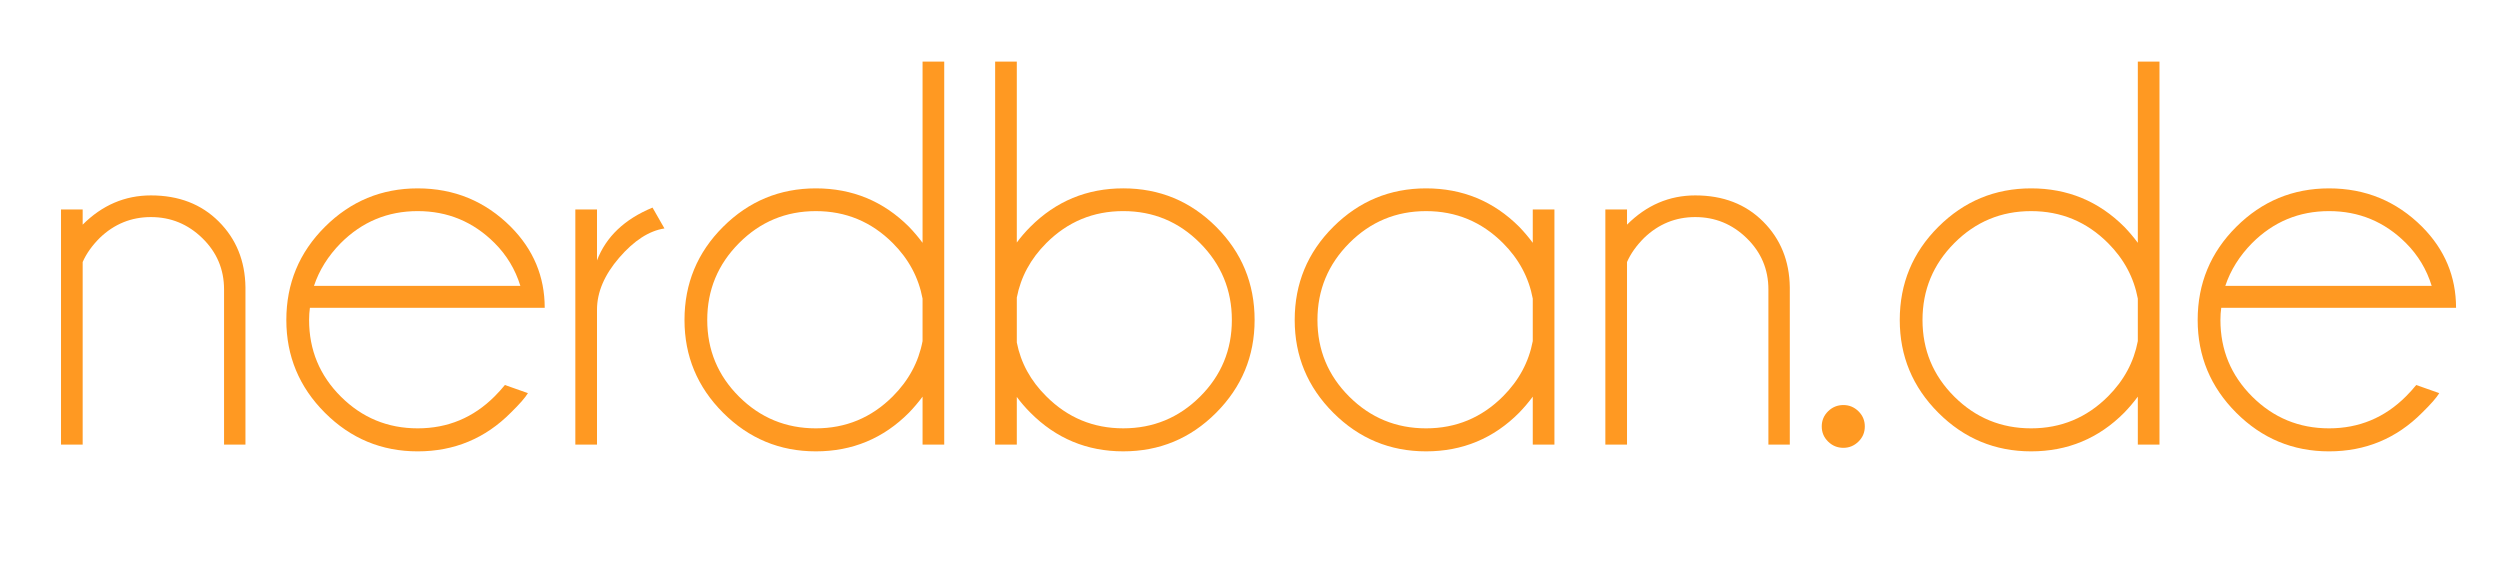 <?xml version="1.0" encoding="utf-8"?>
<!-- Generator: Adobe Illustrator 15.0.0, SVG Export Plug-In  -->
<!DOCTYPE svg PUBLIC "-//W3C//DTD SVG 1.1//EN" "http://www.w3.org/Graphics/SVG/1.1/DTD/svg11.dtd">
<svg version="1.1"
	 xmlns="http://www.w3.org/2000/svg" xmlns:xlink="http://www.w3.org/1999/xlink" xmlns:a="http://ns.adobe.com/AdobeSVGViewerExtensions/3.0/"
	 x="0px" y="0px" width="320px" height="75px" viewBox="-7.809 -7.886 320 75"
	 overflow="visible" enable-background="new -7.809 -7.886 320 75" xml:space="preserve">
<defs>
</defs>
<path fill="#FF9922" d="M2.773,25.654v23.366H0V18.929h2.773v1.941c2.496-2.496,5.408-3.744,8.736-3.744
	c3.56,0,6.454,1.115,8.685,3.346s3.368,5.032,3.415,8.407v20.142H20.87V29.156c0-2.566-0.925-4.75-2.773-6.553
	s-4.045-2.704-6.587-2.704c-2.519,0-4.703,0.89-6.552,2.669C3.964,23.562,3.236,24.592,2.773,25.654z"/>
<path fill="#FF9922" d="M31.859,31.514c-0.069,0.484-0.104,1.005-0.104,1.56c0,3.837,1.357,7.106,4.073,9.812
	c2.716,2.703,5.991,4.056,9.828,4.056s7.118-1.363,9.846-4.091c0.462-0.462,0.901-0.947,1.317-1.456l2.947,1.04
	c-0.347,0.578-1.075,1.41-2.185,2.496c-3.282,3.305-7.257,4.957-11.926,4.957c-4.622,0-8.58-1.646-11.873-4.939
	c-3.294-3.294-4.94-7.252-4.94-11.874c0-4.669,1.646-8.644,4.94-11.926c3.293-3.282,7.251-4.923,11.873-4.923
	c4.669,0,8.644,1.641,11.926,4.923c2.889,2.912,4.334,6.368,4.334,10.366H31.859z M32.38,28.705h26.417
	c-0.647-2.104-1.746-3.929-3.294-5.478c-2.728-2.728-6.009-4.091-9.846-4.091s-7.118,1.363-9.846,4.091
	C34.194,24.869,33.05,26.694,32.38,28.705z"/>
<path fill="#FF9922" d="M77.24,21.355c-1.965,0.301-3.895,1.549-5.79,3.744c-1.895,2.195-2.843,4.414-2.843,6.656v17.265h-2.773
	V18.929h2.773v6.518c1.156-3.027,3.524-5.28,7.107-6.761L77.24,21.355z"/>
<path fill="#FF9922" d="M113.052,49.021h-2.773v-6.136c-0.532,0.717-1.109,1.398-1.733,2.045c-3.282,3.305-7.257,4.957-11.926,4.957
	c-4.622,0-8.58-1.646-11.873-4.939c-3.294-3.294-4.94-7.252-4.94-11.874c0-4.669,1.646-8.644,4.94-11.926
	c3.293-3.282,7.251-4.923,11.873-4.923c4.669,0,8.644,1.641,11.926,4.923c0.624,0.647,1.201,1.329,1.733,2.046V0h2.773V49.021z
	 M110.278,35.777v-5.443c-0.509-2.703-1.78-5.072-3.813-7.106c-2.728-2.728-6.009-4.091-9.846-4.091s-7.112,1.363-9.828,4.091
	s-4.073,6.009-4.073,9.846s1.357,7.106,4.073,9.812c2.716,2.703,5.991,4.056,9.828,4.056s7.118-1.363,9.846-4.091
	C108.498,40.816,109.77,38.459,110.278,35.777z"/>
<path fill="#FF9922" d="M119.569,0h2.773v23.158c0.509-0.693,1.087-1.363,1.733-2.011c3.282-3.282,7.246-4.923,11.892-4.923
	s8.608,1.641,11.891,4.923c3.281,3.282,4.923,7.257,4.923,11.926c0,4.622-1.642,8.58-4.923,11.874
	c-3.282,3.293-7.245,4.939-11.891,4.939s-8.609-1.652-11.892-4.957c-0.646-0.646-1.225-1.317-1.733-2.011v6.102h-2.773V0z
	 M122.343,30.195v5.756c0.509,2.611,1.769,4.911,3.779,6.898c2.727,2.728,6.009,4.091,9.846,4.091c3.836,0,7.112-1.353,9.828-4.056
	c2.716-2.705,4.073-5.975,4.073-9.812s-1.357-7.118-4.073-9.846s-5.992-4.091-9.828-4.091c-3.837,0-7.119,1.363-9.846,4.091
	C124.111,25.238,122.852,27.561,122.343,30.195z"/>
<path fill="#FF9922" d="M191.158,49.021h-2.773v-6.136c-0.532,0.717-1.109,1.398-1.733,2.045c-3.282,3.305-7.257,4.957-11.926,4.957
	c-4.622,0-8.58-1.646-11.873-4.939c-3.294-3.294-4.94-7.252-4.94-11.874c0-4.669,1.646-8.644,4.94-11.926
	c3.293-3.282,7.251-4.923,11.873-4.923c4.669,0,8.644,1.641,11.926,4.923c0.624,0.647,1.201,1.329,1.733,2.046v-4.265h2.773V49.021z
	 M188.385,35.777v-5.443c-0.509-2.703-1.78-5.072-3.813-7.106c-2.728-2.728-6.009-4.091-9.846-4.091s-7.112,1.363-9.828,4.091
	s-4.073,6.009-4.073,9.846s1.357,7.106,4.073,9.812c2.716,2.703,5.991,4.056,9.828,4.056s7.118-1.363,9.846-4.091
	C186.604,40.816,187.876,38.459,188.385,35.777z"/>
<path fill="#FF9922" d="M200.449,25.654v23.366h-2.773V18.929h2.773v1.941c2.496-2.496,5.408-3.744,8.736-3.744
	c3.56,0,6.454,1.115,8.685,3.346s3.368,5.032,3.415,8.407v20.142h-2.739V29.156c0-2.566-0.925-4.75-2.773-6.553
	s-4.045-2.704-6.587-2.704c-2.519,0-4.703,0.89-6.552,2.669C201.64,23.562,200.912,24.592,200.449,25.654z"/>
<path fill="#FF9922" d="M230.073,44.756c0.542,0.532,0.814,1.18,0.814,1.941c0,0.764-0.272,1.41-0.814,1.941
	c-0.544,0.531-1.185,0.798-1.925,0.798c-0.763,0-1.415-0.267-1.958-0.798c-0.544-0.531-0.815-1.178-0.815-1.941
	c0-0.762,0.271-1.409,0.815-1.941c0.543-0.531,1.195-0.797,1.958-0.797C228.889,43.959,229.529,44.225,230.073,44.756z"/>
<path fill="#FF9922" d="M268.605,49.021h-2.773v-6.136c-0.532,0.717-1.109,1.398-1.733,2.045c-3.282,3.305-7.257,4.957-11.926,4.957
	c-4.622,0-8.58-1.646-11.873-4.939c-3.294-3.294-4.94-7.252-4.94-11.874c0-4.669,1.646-8.644,4.94-11.926
	c3.293-3.282,7.251-4.923,11.873-4.923c4.669,0,8.644,1.641,11.926,4.923c0.624,0.647,1.201,1.329,1.733,2.046V0h2.773V49.021z
	 M265.832,35.777v-5.443c-0.509-2.703-1.78-5.072-3.813-7.106c-2.728-2.728-6.009-4.091-9.846-4.091s-7.112,1.363-9.828,4.091
	s-4.073,6.009-4.073,9.846s1.357,7.106,4.073,9.812c2.716,2.703,5.991,4.056,9.828,4.056s7.118-1.363,9.846-4.091
	C264.052,40.816,265.323,38.459,265.832,35.777z"/>
<path fill="#FF9922" d="M276.51,31.514c-0.069,0.484-0.104,1.005-0.104,1.56c0,3.837,1.357,7.106,4.073,9.812
	c2.716,2.703,5.991,4.056,9.828,4.056s7.118-1.363,9.846-4.091c0.462-0.462,0.901-0.947,1.317-1.456l2.947,1.04
	c-0.347,0.578-1.075,1.41-2.185,2.496c-3.282,3.305-7.257,4.957-11.926,4.957c-4.622,0-8.58-1.646-11.873-4.939
	c-3.294-3.294-4.94-7.252-4.94-11.874c0-4.669,1.646-8.644,4.94-11.926c3.293-3.282,7.251-4.923,11.873-4.923
	c4.669,0,8.644,1.641,11.926,4.923c2.889,2.912,4.334,6.368,4.334,10.366H276.51z M277.03,28.705h26.417
	c-0.647-2.104-1.746-3.929-3.294-5.478c-2.728-2.728-6.009-4.091-9.846-4.091s-7.118,1.363-9.846,4.091
	C278.845,24.869,277.7,26.694,277.03,28.705z"/>
</svg>
